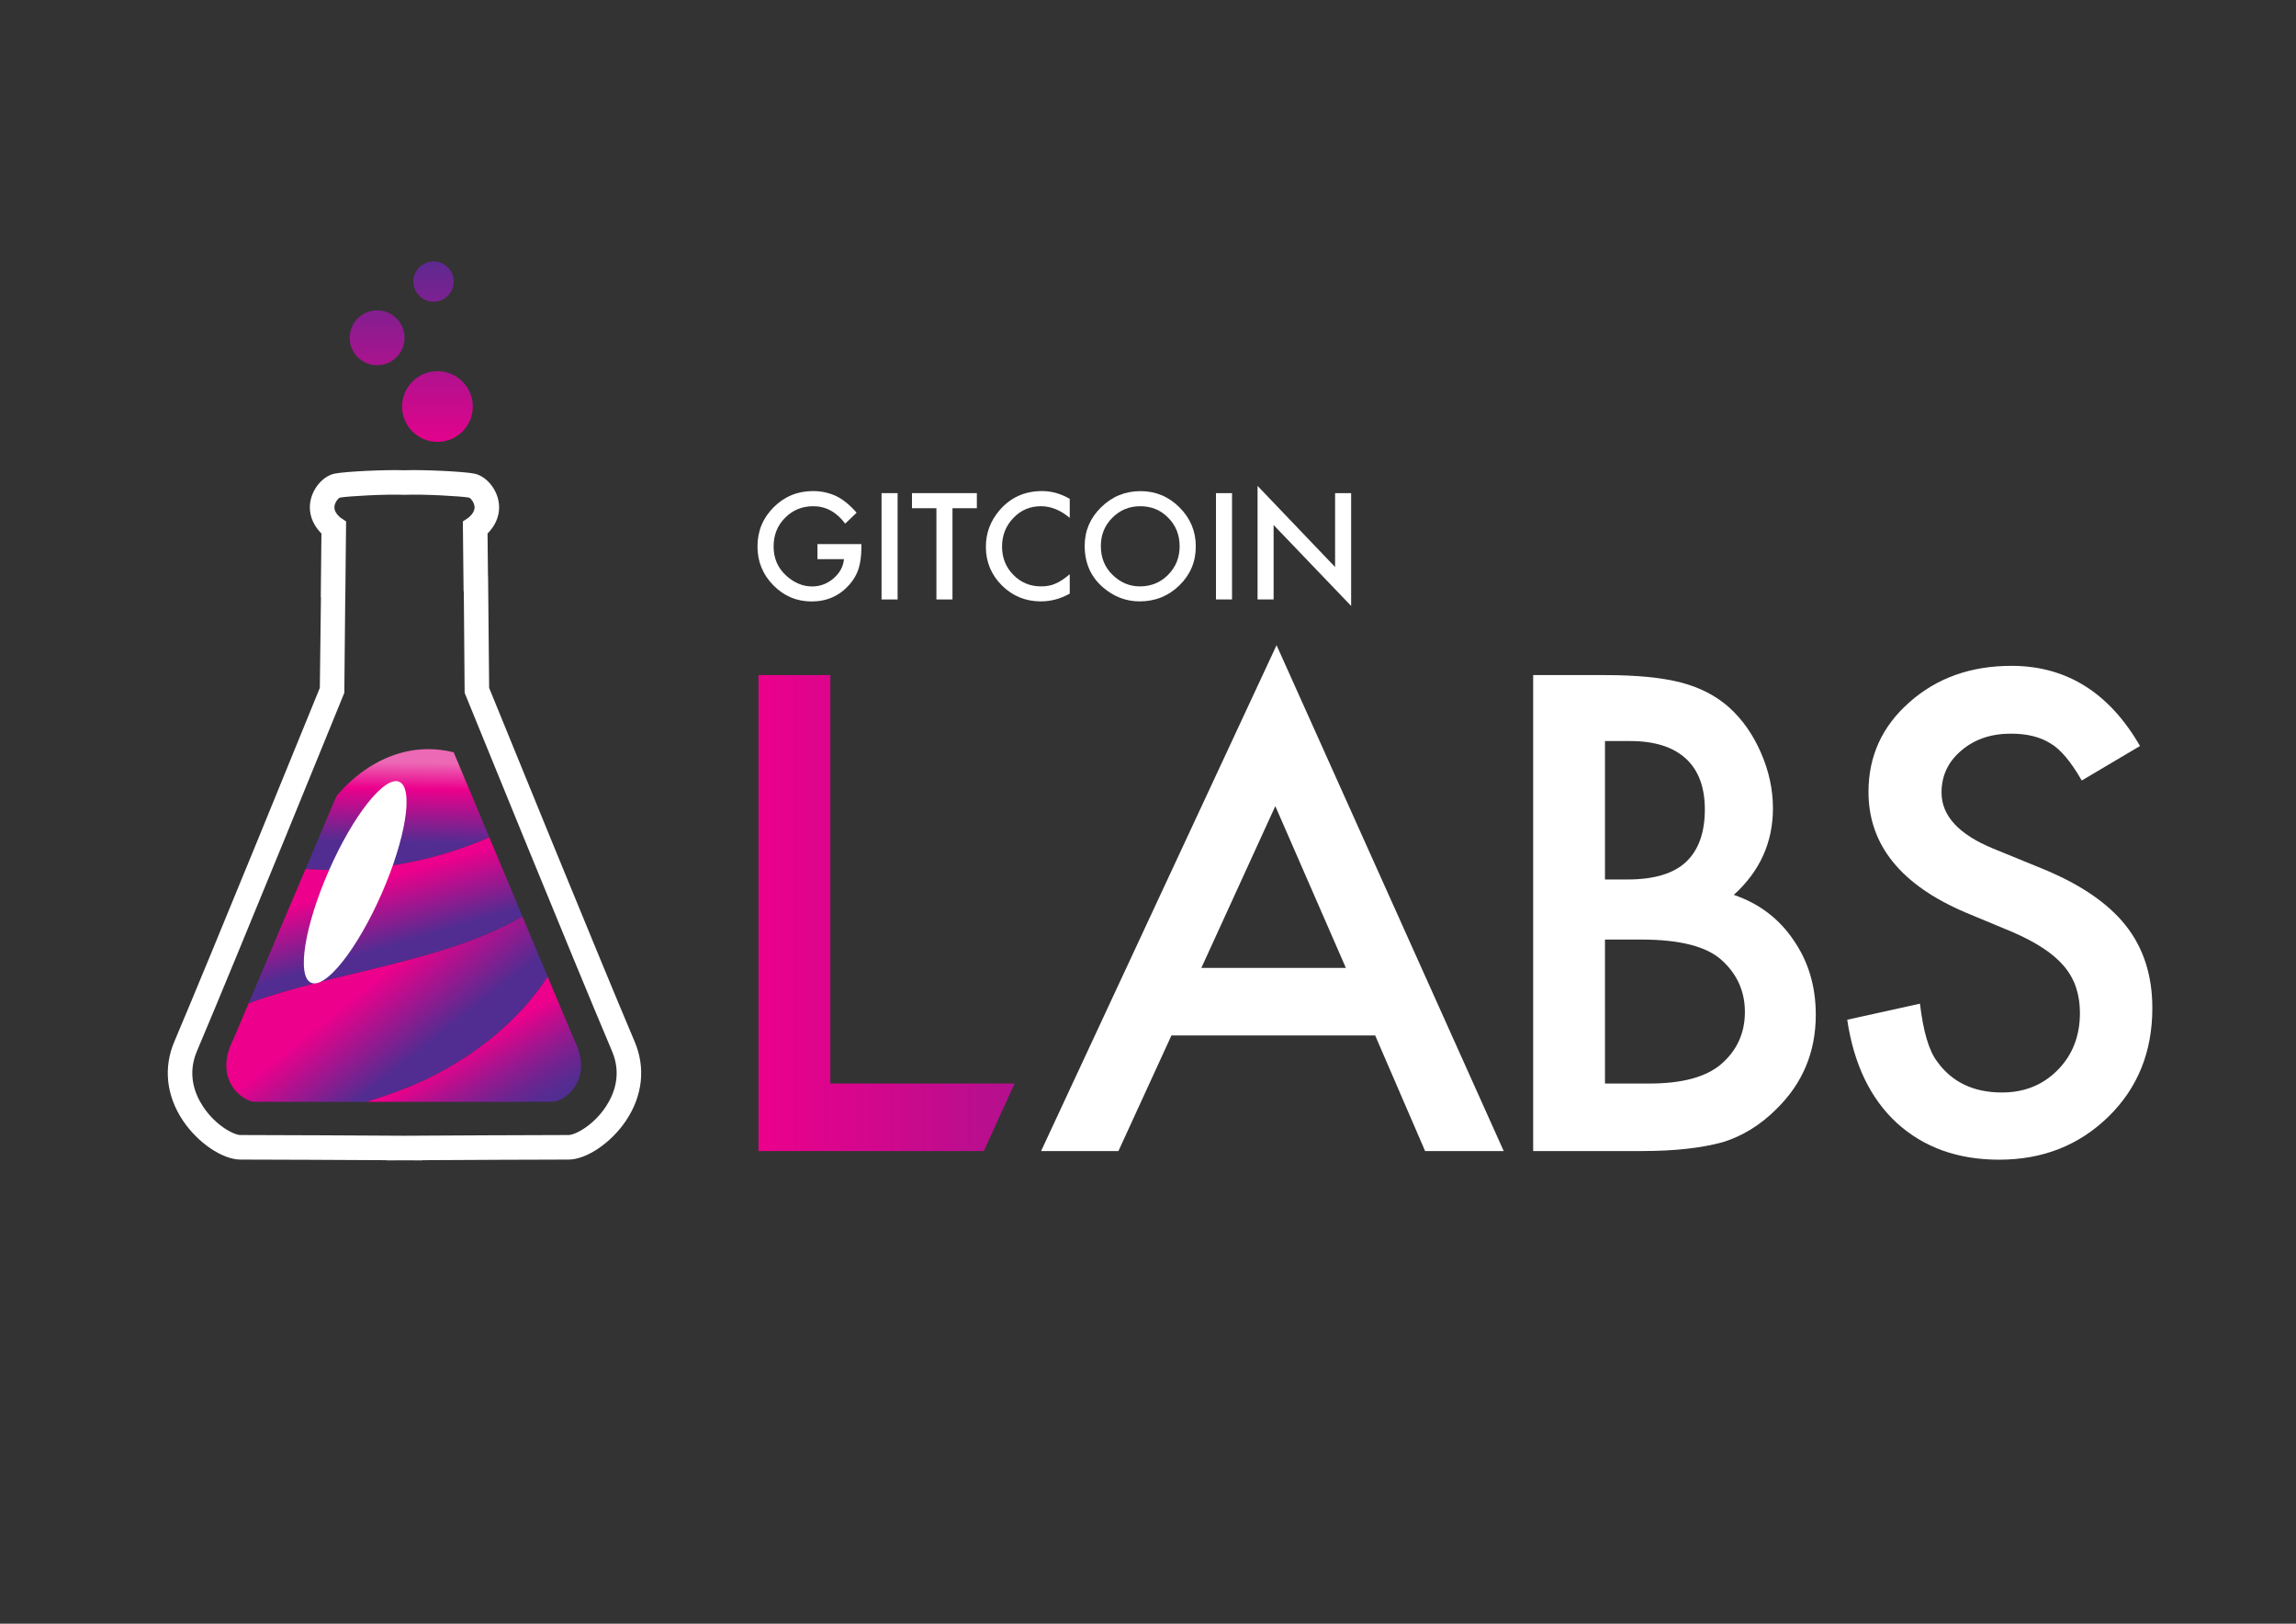 <?xml version="1.0" encoding="utf-8"?>
<!-- Generator: Adobe Illustrator 16.0.0, SVG Export Plug-In . SVG Version: 6.00 Build 0)  -->
<!DOCTYPE svg PUBLIC "-//W3C//DTD SVG 1.1//EN" "http://www.w3.org/Graphics/SVG/1.1/DTD/svg11.dtd">
<svg version="1.1" id="Layer_1" xmlns="http://www.w3.org/2000/svg" xmlns:xlink="http://www.w3.org/1999/xlink" x="0px" y="0px"
	 width="841.89px" height="595.28px" viewBox="0 0 841.89 595.28" enable-background="new 0 0 841.89 595.28" xml:space="preserve">
<rect x="0" y="0" width="841.89" height="595.28" fill="#333333" stroke="none"/>
<g>
	<g>
		<linearGradient id="SVGID_1_" gradientUnits="userSpaceOnUse" x1="160.395" y1="166.822" x2="160.395" y2="89.032">
			<stop  offset="0" style="stop-color:#EC008C"/>
			<stop  offset="1" style="stop-color:#512D91"/>
		</linearGradient>
		<circle fill="url(#SVGID_1_)" cx="160.396" cy="149.04" r="12.961"/>
	</g>
	<g>
		<linearGradient id="SVGID_2_" gradientUnits="userSpaceOnUse" x1="138.284" y1="166.822" x2="138.284" y2="89.032">
			<stop  offset="0" style="stop-color:#EC008C"/>
			<stop  offset="1" style="stop-color:#512D91"/>
		</linearGradient>
		<circle fill="url(#SVGID_2_)" cx="138.284" cy="123.829" r="10.064"/>
	</g>
	<g>
		<linearGradient id="SVGID_3_" gradientUnits="userSpaceOnUse" x1="158.969" y1="166.822" x2="158.969" y2="89.032">
			<stop  offset="0" style="stop-color:#EC008C"/>
			<stop  offset="1" style="stop-color:#512D91"/>
		</linearGradient>
		<path fill="url(#SVGID_3_)" d="M166.36,103.237c0,4.081-3.313,7.389-7.389,7.389c-4.085,0-7.395-3.308-7.395-7.389
			c0-4.082,3.31-7.392,7.395-7.392C163.048,95.846,166.36,99.156,166.36,103.237z"/>
	</g>
</g>
<path fill="#FFFFFF" d="M232.721,381.903c-13.54-31.915-49.565-120.377-53.363-129.708l-0.388-40.811
	c-0.014,0.002-0.023,0.004-0.037,0.007l-0.164-15.804c1.654-1.649,3.766-4.449,4.178-8.264c0.714-6.604-4.143-12.668-8.961-13.676
	c-3.775-0.791-18.897-1.508-25.669-1.244c-6.768-0.265-21.896,0.453-25.673,1.244c-4.818,1.009-9.675,7.072-8.961,13.677
	c0.412,3.814,2.523,6.613,4.178,8.263l-0.243,23.368c0.022-0.005,0.046-0.007,0.068-0.011l-0.414,33.251
	c-3.798,9.331-39.822,97.792-53.362,129.707c-4.025,9.489-2.937,19.709,3.066,28.776c5.449,8.232,14.566,14.441,21.207,14.441
	c11.155,0,37.547,0.137,53.582,0.225v0.076c0.109-0.001,2.582-0.016,6.55-0.039c3.968,0.023,6.44,0.038,6.55,0.039v-0.076
	c16.035-0.088,42.427-0.225,53.582-0.225c6.641,0,15.759-6.209,21.208-14.441C235.657,401.61,236.746,391.392,232.721,381.903z
	 M222.15,405.711c-4.588,6.931-11.259,10.409-13.704,10.409c-12.869,0-45.956,0.181-60.132,0.262
	c-14.176-0.081-47.263-0.262-60.132-0.262c-2.445,0-9.115-3.479-13.703-10.408c-3.028-4.576-5.884-11.812-2.285-20.295
	c14.256-33.601,53.344-129.657,53.736-130.623l0.323-0.793l0.349-35.762c0.008,0,0.016,0,0.023,0l0.281-27.075l-2.017-1.354
	c-0.021-0.014-2.052-1.522-2.261-3.452c-0.189-1.753,1.26-3.588,1.94-3.918c2.851-0.552,17.152-1.328,23.6-1.034l0.001,0.013
	c0.046-0.002,0.097-0.004,0.144-0.006c0.047,0.002,0.098,0.004,0.144,0.006l0.001-0.013c6.448-0.294,20.751,0.482,23.601,1.035
	c0.68,0.329,2.129,2.164,1.939,3.917c-0.21,1.94-2.264,3.453-2.261,3.453l-2.017,1.354l0.267,25.623
	c0.026-0.002,0.054-0.004,0.08-0.006l0.307,37.22l0.323,0.793c0.393,0.966,39.481,97.023,53.737,130.624
	C228.034,393.9,225.179,401.136,222.15,405.711z"/>
<g>
	<linearGradient id="SVGID_4_" gradientUnits="userSpaceOnUse" x1="134.374" y1="362.135" x2="153.374" y2="386.135">
		<stop  offset="0" style="stop-color:#EC008C"/>
		<stop  offset="1" style="stop-color:#512D91"/>
	</linearGradient>
	<path fill="url(#SVGID_4_)" d="M91.047,368.104l-5.394,12.722c-7.07,13.725,1.561,21.871,7.072,23.084
		c0.238,0.053,19.365,0.061,41.616,0.053c7.478-2.26,14.883-4.922,22.288-8.43c18.286-8.896,33.851-21.594,44.192-37.482
		l-9.26-22.091c-28.845,16.804-68.595,20.116-100.376,31.814L91.047,368.104z"/>
</g>
<g>
	<linearGradient id="SVGID_5_" gradientUnits="userSpaceOnUse" x1="146.295" y1="279.425" x2="145.795" y2="308.925">
		<stop  offset="0" style="stop-color:#EC69B5"/>
		<stop  offset="0.328" style="stop-color:#EC008C"/>
		<stop  offset="1" style="stop-color:#512D91"/>
	</linearGradient>
	<path fill="url(#SVGID_5_)" d="M179.414,306.977l-13.067-31.176c-26.205-6.447-43.05,16.221-43.05,16.221l-11.252,26.545
		C134.831,320.262,158.313,316.208,179.414,306.977z"/>
</g>
<g>
	<linearGradient id="SVGID_6_" gradientUnits="userSpaceOnUse" x1="133.2" y1="324.427" x2="140.2" y2="347.926">
		<stop  offset="0" style="stop-color:#EC008C"/>
		<stop  offset="1" style="stop-color:#512D91"/>
	</linearGradient>
	<path fill="url(#SVGID_6_)" d="M112.045,318.566l-20.858,49.207c31.781-11.698,71.531-15.011,100.376-31.814l-12.148-28.982
		C158.313,316.208,134.831,320.262,112.045,318.566z"/>
</g>
<g>
	<g>
		<linearGradient id="SVGID_7_" gradientUnits="userSpaceOnUse" x1="170.201" y1="385.371" x2="186.701" y2="412.871">
			<stop  offset="0" style="stop-color:#EC008C"/>
			<stop  offset="0.197" style="stop-color:#C30C8D"/>
			<stop  offset="0.459" style="stop-color:#921A8F"/>
			<stop  offset="0.69" style="stop-color:#6F2490"/>
			<stop  offset="0.878" style="stop-color:#592B91"/>
			<stop  offset="1" style="stop-color:#512D91"/>
		</linearGradient>
		<path fill="url(#SVGID_7_)" d="M210.024,380.003c-0.001-0.002-0.005-0.01-0.005-0.01l-9.197-21.943
			c-10.342,15.889-25.906,28.586-44.192,37.482c-7.405,3.508-14.811,6.17-22.288,8.43c4.476-0.002,9.072-0.004,13.672-0.006
			c27.472,0.016,55.001,0.016,55.288-0.047c5.511-1.213,14.142-9.359,7.071-23.084L210.024,380.003z"/>
	</g>
</g>
<g>
	
		<ellipse transform="matrix(0.916 0.402 -0.402 0.916 140.984 -25.053)" fill="#FFFFFF" cx="130.175" cy="323.337" rx="10.554" ry="40.211"/>
</g>
<g>
	<g>
		<path fill="#FFFFFF" d="M299.742,199.475h16.104v1.286c0,2.93-0.339,5.521-1.03,7.777c-0.674,2.087-1.812,4.04-3.411,5.858
			c-3.615,4.071-8.224,6.108-13.812,6.108c-5.451,0-10.124-1.97-14.008-5.909c-3.89-3.954-5.833-8.701-5.833-14.24
			c0-5.654,1.979-10.45,5.934-14.388c3.952-3.957,8.767-5.934,14.438-5.934c3.049,0,5.893,0.623,8.538,1.866
			c2.524,1.246,5.007,3.267,7.445,6.06l-4.191,4.015c-3.198-4.258-7.095-6.387-11.687-6.387c-4.126,0-7.583,1.421-10.379,4.268
			c-2.793,2.793-4.189,6.294-4.189,10.5c0,4.343,1.554,7.922,4.67,10.733c2.911,2.606,6.065,3.911,9.468,3.911
			c2.894,0,5.496-0.976,7.803-2.926c2.304-1.973,3.592-4.328,3.86-7.071h-9.72V199.475z"/>
	</g>
	<g>
		<path fill="#FFFFFF" d="M329.133,180.79v38.982h-5.888V180.79H329.133z"/>
	</g>
	<g>
		<path fill="#FFFFFF" d="M349.253,186.32v33.453h-5.889V186.32h-8.96v-5.53h23.785v5.53H349.253z"/>
	</g>
	<g>
		<path fill="#FFFFFF" d="M392.249,182.885v6.971c-3.401-2.847-6.921-4.268-10.556-4.268c-4.006,0-7.383,1.438-10.123,4.318
			c-2.759,2.862-4.14,6.361-4.14,10.502c0,4.089,1.381,7.541,4.14,10.351c2.757,2.809,6.145,4.217,10.15,4.217
			c2.068,0,3.827-0.337,5.276-1.011c0.81-0.336,1.646-0.791,2.514-1.365c0.864-0.57,1.777-1.261,2.738-2.07v7.095
			c-3.368,1.902-6.901,2.854-10.603,2.854c-5.573,0-10.327-1.945-14.265-5.831c-3.924-3.923-5.884-8.652-5.884-14.19
			c0-4.965,1.637-9.393,4.921-13.28c4.042-4.762,9.27-7.144,15.68-7.144C385.601,180.034,388.983,180.985,392.249,182.885z"/>
	</g>
	<g>
		<path fill="#FFFFFF" d="M397.728,200.104c0-5.487,2.006-10.199,6.033-14.137c4.007-3.939,8.819-5.909,14.442-5.909
			c5.554,0,10.313,1.986,14.287,5.959c3.986,3.972,5.98,8.742,5.98,14.313c0,5.606-2,10.361-6.003,14.264
			c-4.022,3.923-8.882,5.884-14.571,5.884c-5.029,0-9.554-1.742-13.557-5.225C399.93,211.398,397.728,206.35,397.728,200.104z
			 M403.657,200.18c0,4.31,1.449,7.853,4.347,10.63c2.879,2.778,6.199,4.167,9.972,4.167c4.088,0,7.538-1.414,10.35-4.244
			c2.813-2.859,4.217-6.344,4.217-10.451c0-4.157-1.39-7.642-4.167-10.453c-2.76-2.827-6.174-4.241-10.249-4.241
			c-4.055,0-7.479,1.414-10.274,4.241C405.055,192.624,403.657,196.075,403.657,200.18z"/>
	</g>
	<g>
		<path fill="#FFFFFF" d="M451.756,180.79v38.982h-5.885V180.79H451.756z"/>
	</g>
	<g>
		<path fill="#FFFFFF" d="M461.122,219.772V178.14l28.427,29.741V180.79h5.884v41.355l-28.429-29.668v27.295H461.122z"/>
	</g>
</g>
<g>
	<g>
		<linearGradient id="SVGID_8_" gradientUnits="userSpaceOnUse" x1="278.123" y1="334.744" x2="372.032" y2="334.744">
			<stop  offset="0" style="stop-color:#EC008C"/>
			<stop  offset="1" style="stop-color:#B3108E"/>
		</linearGradient>
		<path fill="url(#SVGID_8_)" d="M304.465,247.499v149.742h67.567l-11.29,24.749h-82.619V247.499H304.465z"/>
	</g>
	<g>
		<path fill="#FFFFFF" d="M504.243,379.609h-74.701l-19.439,42.381h-28.36l86.34-185.455l83.29,185.455H522.55L504.243,379.609z
			 M493.505,354.856l-25.878-59.323l-27.123,59.323H493.505z"/>
	</g>
	<g>
		<path fill="#FFFFFF" d="M562.176,421.99V247.499h26.221c11.676,0,20.987,0.899,27.915,2.711c7.006,1.81,12.918,4.862,17.739,9.154
			c4.906,4.449,8.782,9.987,11.646,16.616c2.937,6.701,4.402,13.484,4.402,20.34c0,12.506-4.785,23.09-14.348,31.752
			c9.266,3.167,16.57,8.701,21.921,16.616c5.429,7.841,8.136,16.952,8.136,27.351c0,13.636-4.817,25.167-14.462,34.583
			c-5.805,5.801-12.324,9.832-19.549,12.09c-7.907,2.184-17.823,3.278-29.723,3.278H562.176z M588.511,322.43h8.257
			c9.786,0,16.96-2.169,21.522-6.492c4.56-4.346,6.834-10.728,6.834-19.164c0-8.207-2.331-14.439-7.009-18.703
			c-4.673-4.254-11.451-6.389-20.334-6.389h-9.271V322.43z M588.511,397.241h16.278c11.903,0,20.635-2.336,26.211-7.014
			c5.88-5.039,8.814-11.453,8.814-19.205c0-7.533-2.818-13.863-8.469-18.983c-5.504-5.047-15.332-7.58-29.502-7.58h-13.333V397.241z
			"/>
	</g>
	<g>
		<path fill="#FFFFFF" d="M784.691,273.496l-21.356,12.651c-3.99-6.931-7.796-11.456-11.416-13.563
			c-3.766-2.407-8.625-3.613-14.574-3.613c-7.307,0-13.371,2.074-18.197,6.215c-4.823,4.065-7.231,9.191-7.231,15.373
			c0,8.517,6.322,15.364,18.986,20.564l17.408,7.119c14.157,5.729,24.51,12.717,31.072,20.966
			c6.556,8.254,9.831,18.365,9.831,30.349c0,16.048-5.348,29.303-16.045,39.771c-10.774,10.555-24.149,15.834-40.124,15.834
			c-15.138,0-27.648-4.49-37.521-13.455c-9.709-8.963-15.775-21.588-18.19-37.857l26.669-5.881
			c1.215,10.248,3.313,17.334,6.33,21.248c5.422,7.531,13.34,11.308,23.73,11.308c8.21,0,15.038-2.751,20.46-8.257
			c5.42-5.5,8.138-12.468,8.138-20.908c0-3.391-0.48-6.494-1.418-9.326c-0.942-2.824-2.414-5.418-4.4-7.794
			c-2.003-2.371-4.586-4.595-7.741-6.66c-3.17-2.074-6.937-4.059-11.311-5.936l-16.836-7.012
			c-23.883-10.094-35.822-24.861-35.822-44.3c0-13.11,5.004-24.073,15.026-32.888c10.024-8.895,22.493-13.334,37.414-13.334
			C757.682,244.109,773.392,253.904,784.691,273.496z"/>
	</g>
</g>
</svg>
